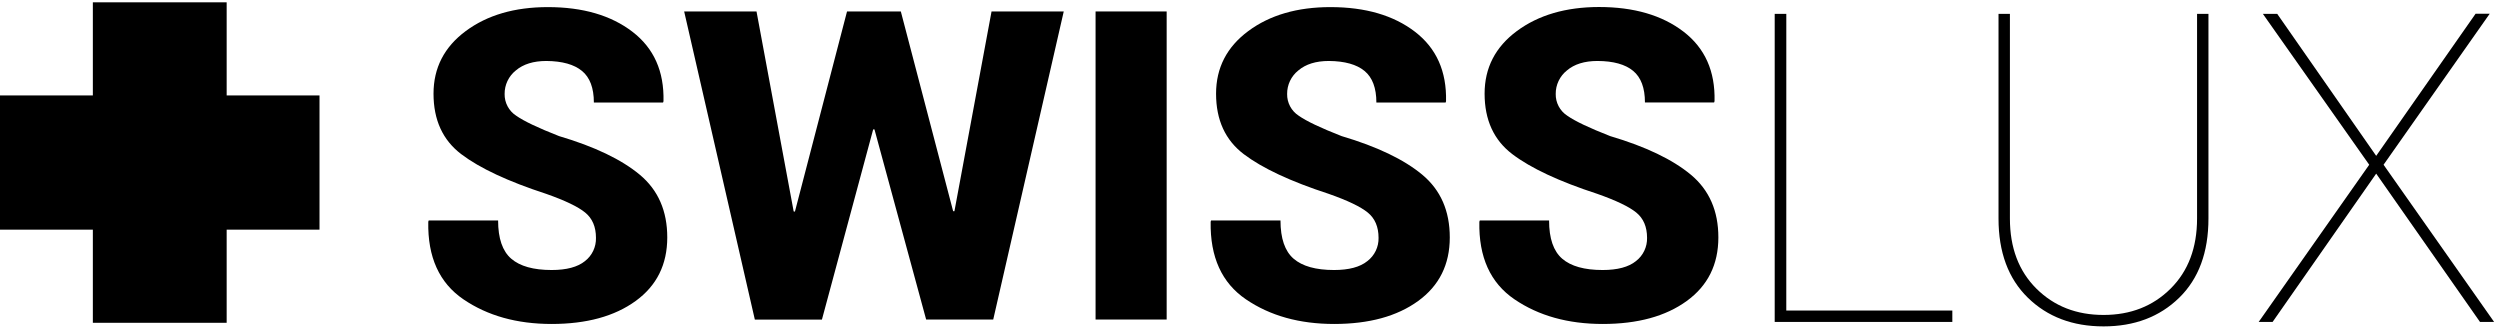 <svg width="223" height="30" viewBox="0 0 223 30" fill="none" xmlns="http://www.w3.org/2000/svg">
<path d="M53.16 21.217C53.16 20.236 52.84 19.484 52.2 18.962C51.561 18.439 50.4 17.882 48.718 17.291C45.319 16.183 42.794 15.003 41.144 13.751C39.493 12.5 38.669 10.7 38.67 8.353C38.67 6.052 39.63 4.19 41.548 2.768C43.467 1.346 45.907 0.634 48.868 0.634C51.988 0.634 54.504 1.368 56.415 2.834C58.326 4.3 59.249 6.366 59.183 9.034L59.144 9.147H52.973C52.973 7.851 52.621 6.912 51.917 6.33C51.214 5.748 50.154 5.451 48.737 5.439C47.584 5.439 46.675 5.721 46.009 6.286C45.695 6.536 45.442 6.855 45.269 7.218C45.096 7.581 45.008 7.979 45.012 8.382C45.005 8.765 45.095 9.143 45.275 9.482C45.454 9.82 45.716 10.107 46.037 10.316C46.72 10.8 47.997 11.408 49.867 12.139C53.041 13.078 55.443 14.229 57.075 15.591C58.707 16.954 59.522 18.817 59.52 21.179C59.52 23.595 58.58 25.485 56.698 26.849C54.817 28.214 52.321 28.897 49.21 28.898C46.112 28.898 43.487 28.165 41.336 26.699C39.184 25.233 38.14 22.928 38.202 19.783L38.239 19.668H44.431C44.431 21.267 44.821 22.403 45.602 23.076C46.382 23.748 47.583 24.085 49.205 24.085C50.534 24.085 51.526 23.82 52.179 23.291C52.494 23.047 52.747 22.732 52.917 22.372C53.087 22.011 53.171 21.616 53.16 21.217Z" fill="black"/>
<path d="M85.02 18.839H85.135L88.446 1.022H94.886L88.596 28.502H82.612L78.002 11.54H77.888L73.315 28.509H67.332L61.027 1.022H67.481L70.795 18.858L70.907 18.877L75.555 1.022H80.354L85.02 18.839Z" fill="black"/>
<path d="M104.066 28.502H97.725V1.022H104.066V28.502Z" fill="black"/>
<path d="M122.967 21.217C122.967 20.236 122.647 19.484 122.008 18.962C121.368 18.439 120.206 17.882 118.521 17.291C115.122 16.183 112.597 15.003 110.946 13.751C109.296 12.5 108.471 10.7 108.473 8.353C108.473 6.052 109.432 4.19 111.351 2.768C113.27 1.346 115.711 0.634 118.673 0.634C121.793 0.634 124.308 1.368 126.218 2.834C128.127 4.3 129.05 6.366 128.986 9.034L128.949 9.147H122.773C122.773 7.851 122.421 6.912 121.718 6.33C121.014 5.748 119.954 5.451 118.537 5.439C117.383 5.439 116.474 5.721 115.809 6.286C115.495 6.536 115.242 6.855 115.069 7.218C114.896 7.581 114.808 7.979 114.812 8.382C114.805 8.765 114.895 9.143 115.075 9.482C115.254 9.82 115.516 10.107 115.837 10.316C116.52 10.8 117.797 11.408 119.668 12.139C122.841 13.078 125.243 14.229 126.875 15.591C128.507 16.954 129.322 18.817 129.321 21.179C129.321 23.595 128.38 25.485 126.498 26.849C124.617 28.214 122.121 28.897 119.01 28.898C115.912 28.898 113.287 28.165 111.136 26.699C108.984 25.233 107.936 22.928 107.991 19.783L108.028 19.668H114.22C114.22 21.267 114.61 22.403 115.39 23.076C116.17 23.748 117.371 24.085 118.994 24.085C120.325 24.085 121.316 23.82 121.968 23.291C122.286 23.049 122.542 22.735 122.716 22.375C122.89 22.014 122.976 21.617 122.967 21.217Z" fill="black"/>
<path d="M146.918 21.217C146.918 20.236 146.598 19.484 145.959 18.962C145.319 18.439 144.158 17.882 142.477 17.291C139.077 16.183 136.552 15.003 134.902 13.751C133.251 12.5 132.426 10.7 132.426 8.353C132.426 6.052 133.386 4.19 135.307 2.768C137.227 1.346 139.666 0.631 142.624 0.625C145.744 0.625 148.26 1.358 150.171 2.824C152.082 4.29 153.004 6.357 152.937 9.025L152.899 9.137H146.729C146.729 7.842 146.378 6.903 145.675 6.321C144.973 5.739 143.913 5.445 142.495 5.439C141.341 5.439 140.431 5.721 139.767 6.286C139.453 6.536 139.2 6.855 139.027 7.218C138.854 7.581 138.766 7.979 138.77 8.382C138.763 8.765 138.853 9.143 139.033 9.482C139.212 9.82 139.474 10.107 139.795 10.316C140.478 10.8 141.755 11.408 143.626 12.139C146.799 13.078 149.201 14.229 150.833 15.591C152.465 16.954 153.28 18.817 153.278 21.179C153.278 23.595 152.338 25.485 150.456 26.849C148.575 28.214 146.079 28.897 142.968 28.898C139.87 28.898 137.244 28.165 135.091 26.699C132.938 25.233 131.894 22.928 131.958 19.783L131.998 19.668H138.178C138.178 21.267 138.568 22.403 139.348 23.076C140.128 23.748 141.329 24.085 142.952 24.085C144.281 24.085 145.272 23.82 145.926 23.291C146.242 23.048 146.497 22.734 146.669 22.373C146.842 22.013 146.927 21.616 146.918 21.217Z" fill="black"/>
<path d="M159.337 27.699H174.148V28.718H158.303V1.238H159.339L159.337 27.699Z" fill="black"/>
<path d="M196.994 1.238V19.489C196.994 22.508 196.122 24.866 194.378 26.565C192.633 28.265 190.388 29.114 187.64 29.114C184.882 29.114 182.63 28.261 180.885 26.556C179.139 24.851 178.267 22.495 178.268 19.489V1.238H179.284V19.489C179.284 22.095 180.072 24.18 181.647 25.746C183.223 27.312 185.221 28.095 187.64 28.093C190.051 28.093 192.043 27.311 193.617 25.746C195.191 24.182 195.978 22.096 195.978 19.489V1.238H196.994Z" fill="black"/>
<path d="M211.956 13.902L220.821 1.228H222.08L212.614 14.695L222.475 28.718H221.216L211.956 15.488L202.715 28.718H201.473L211.334 14.695L201.849 1.238H203.129L211.956 13.902Z" fill="black"/>
<path d="M28.5 8.513H20.218V0.207H8.282V8.513H0V20.485H8.282V28.793H20.218V20.485H28.5V8.513Z" fill="black"/>
</svg>
